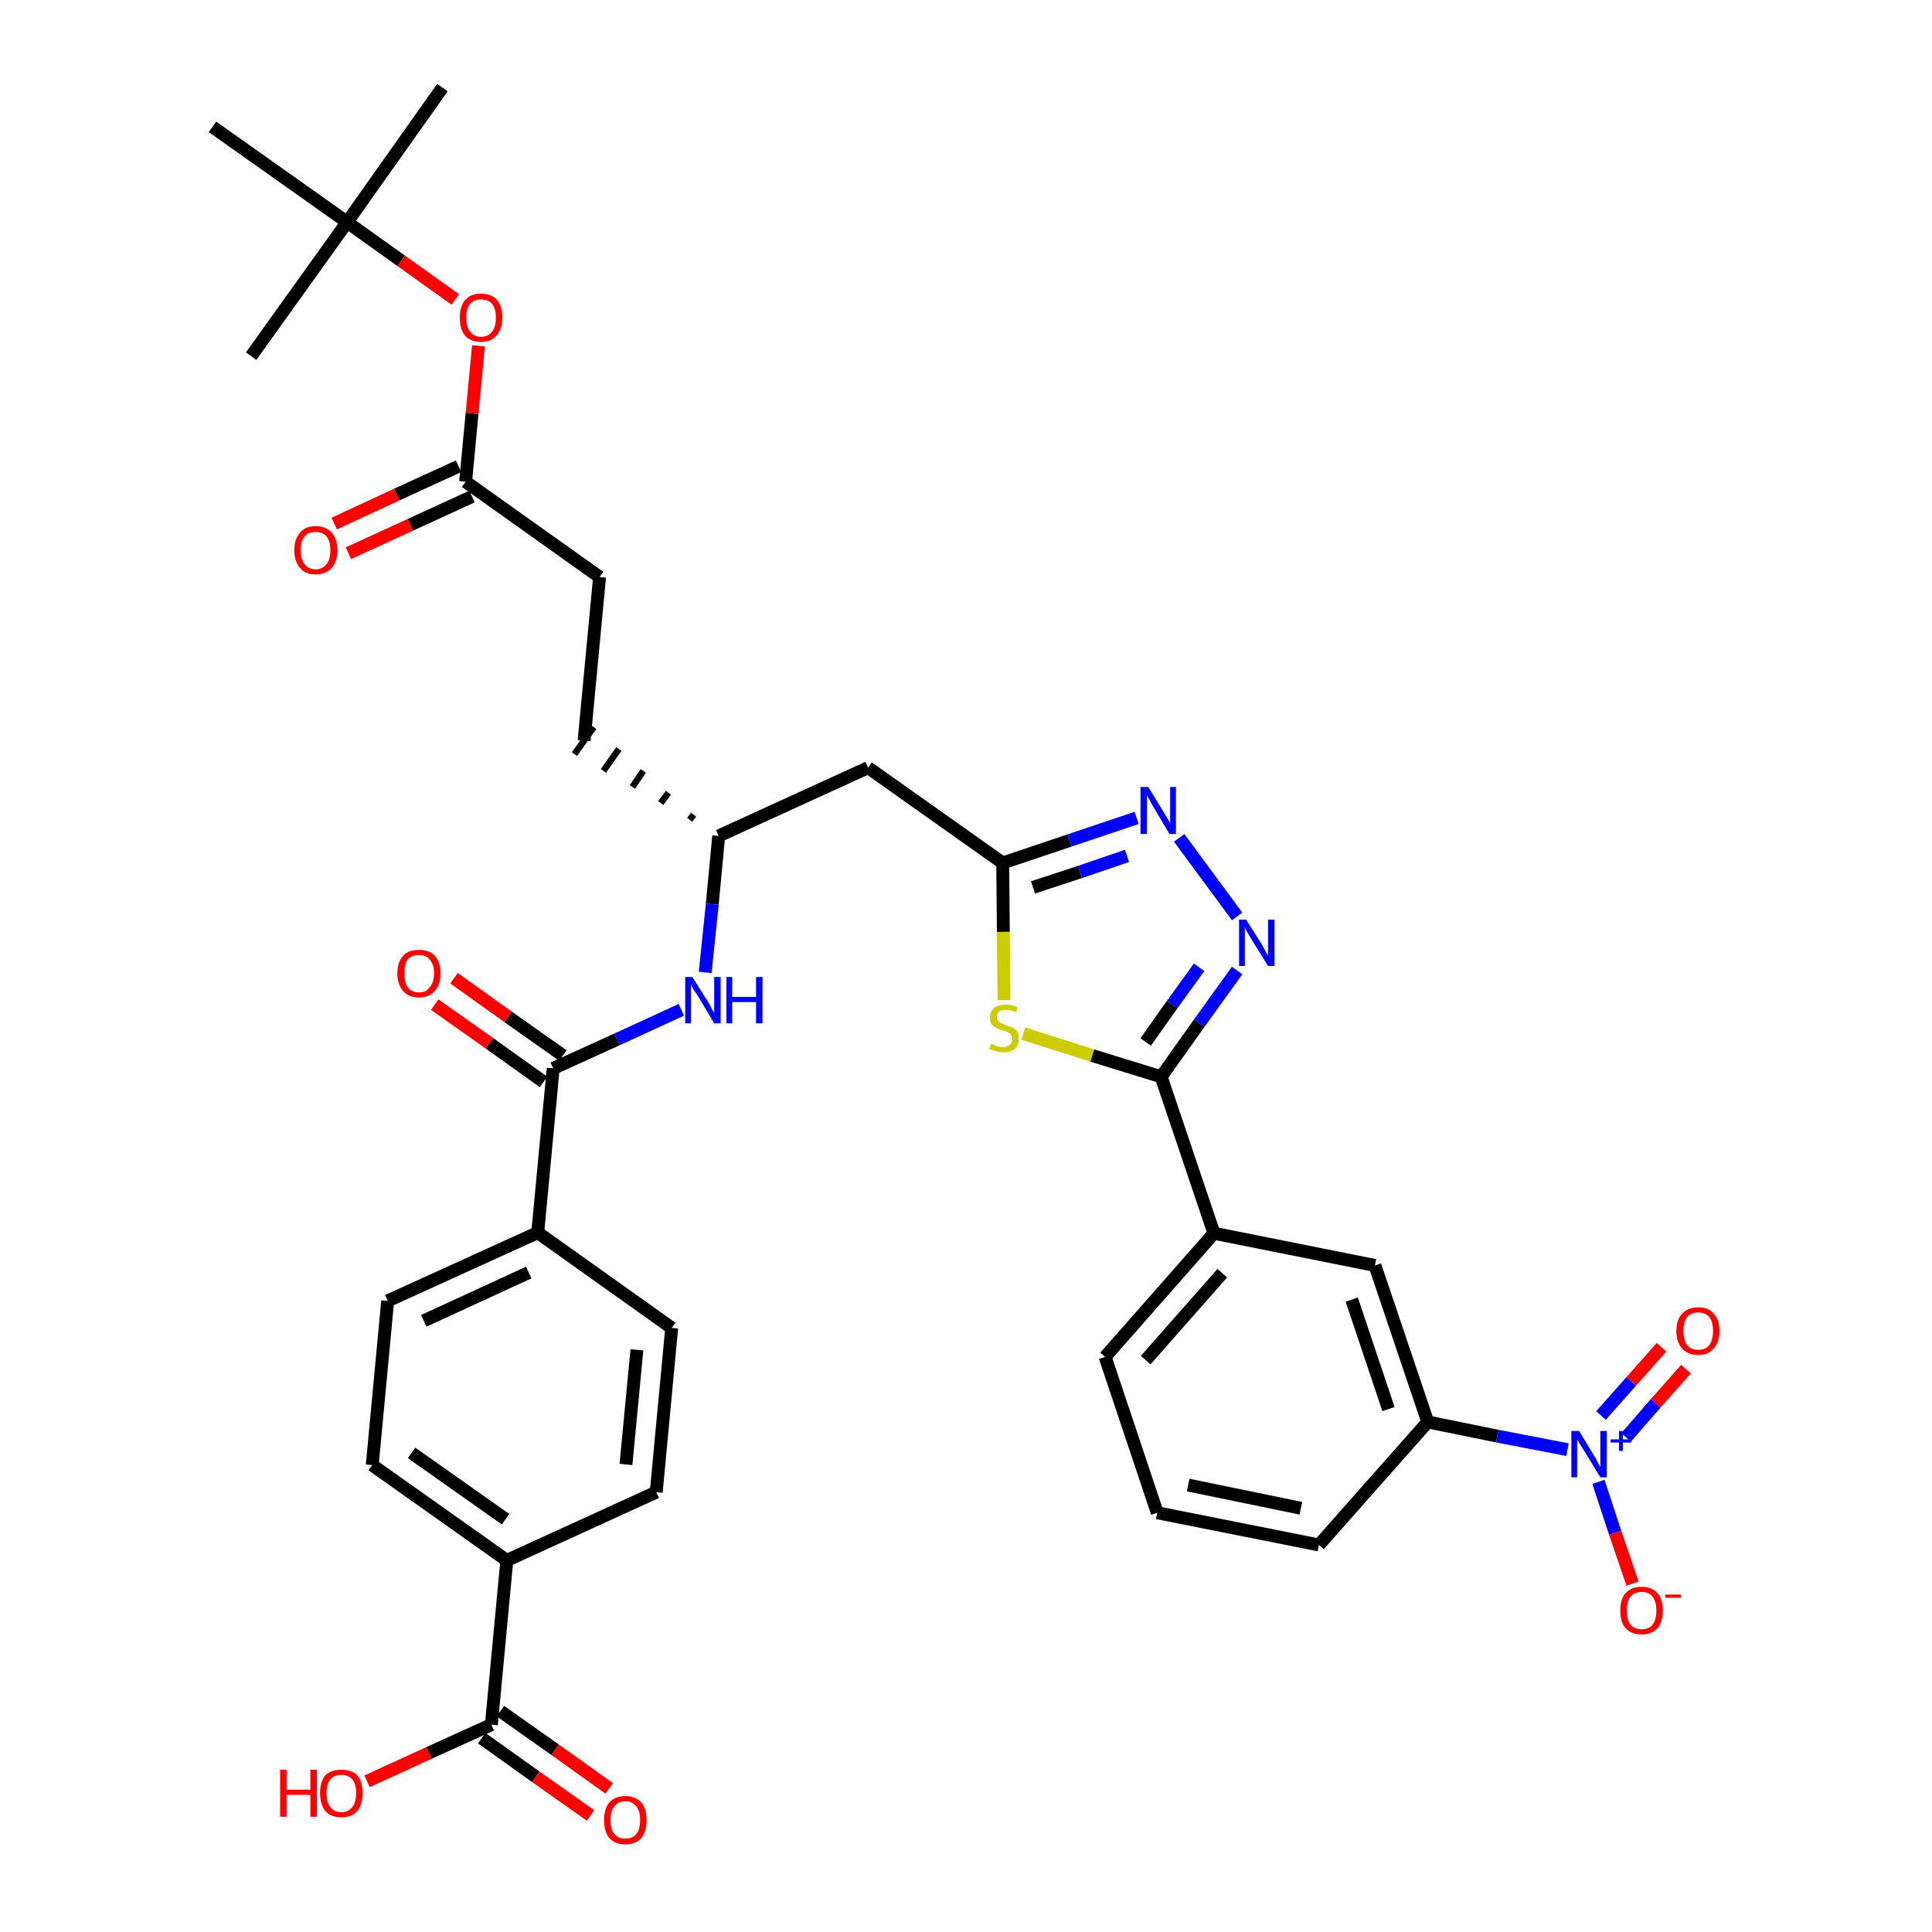 <?xml version='1.0' encoding='iso-8859-1'?>
<svg version='1.1' baseProfile='full'
              xmlns='http://www.w3.org/2000/svg'
                      xmlns:rdkit='http://www.rdkit.org/xml'
                      xmlns:xlink='http://www.w3.org/1999/xlink'
                  xml:space='preserve'
width='300px' height='300px' viewBox='0 0 300 300'>
<!-- END OF HEADER -->
<path class='bond-0 atom-0 atom-1' d='M 68.7,13.6 L 53.9,34.5' style='fill:none;fill-rule:evenodd;stroke:#000000;stroke-width:2.0px;stroke-linecap:butt;stroke-linejoin:miter;stroke-opacity:1' />
<path class='bond-1 atom-1 atom-2' d='M 53.9,34.5 L 39.0,55.3' style='fill:none;fill-rule:evenodd;stroke:#000000;stroke-width:2.0px;stroke-linecap:butt;stroke-linejoin:miter;stroke-opacity:1' />
<path class='bond-2 atom-1 atom-3' d='M 53.9,34.5 L 33.0,19.7' style='fill:none;fill-rule:evenodd;stroke:#000000;stroke-width:2.0px;stroke-linecap:butt;stroke-linejoin:miter;stroke-opacity:1' />
<path class='bond-3 atom-1 atom-4' d='M 53.9,34.5 L 62.3,40.5' style='fill:none;fill-rule:evenodd;stroke:#000000;stroke-width:2.0px;stroke-linecap:butt;stroke-linejoin:miter;stroke-opacity:1' />
<path class='bond-3 atom-1 atom-4' d='M 62.3,40.5 L 70.7,46.5' style='fill:none;fill-rule:evenodd;stroke:#FF0000;stroke-width:2.0px;stroke-linecap:butt;stroke-linejoin:miter;stroke-opacity:1' />
<path class='bond-4 atom-4 atom-5' d='M 74.3,53.7 L 73.3,64.2' style='fill:none;fill-rule:evenodd;stroke:#FF0000;stroke-width:2.0px;stroke-linecap:butt;stroke-linejoin:miter;stroke-opacity:1' />
<path class='bond-4 atom-4 atom-5' d='M 73.3,64.2 L 72.3,74.8' style='fill:none;fill-rule:evenodd;stroke:#000000;stroke-width:2.0px;stroke-linecap:butt;stroke-linejoin:miter;stroke-opacity:1' />
<path class='bond-5 atom-5 atom-6' d='M 71.2,72.4 L 61.6,76.8' style='fill:none;fill-rule:evenodd;stroke:#000000;stroke-width:2.0px;stroke-linecap:butt;stroke-linejoin:miter;stroke-opacity:1' />
<path class='bond-5 atom-5 atom-6' d='M 61.6,76.8 L 51.9,81.3' style='fill:none;fill-rule:evenodd;stroke:#FF0000;stroke-width:2.0px;stroke-linecap:butt;stroke-linejoin:miter;stroke-opacity:1' />
<path class='bond-5 atom-5 atom-6' d='M 73.3,77.1 L 63.7,81.5' style='fill:none;fill-rule:evenodd;stroke:#000000;stroke-width:2.0px;stroke-linecap:butt;stroke-linejoin:miter;stroke-opacity:1' />
<path class='bond-5 atom-5 atom-6' d='M 63.7,81.5 L 54.1,85.9' style='fill:none;fill-rule:evenodd;stroke:#FF0000;stroke-width:2.0px;stroke-linecap:butt;stroke-linejoin:miter;stroke-opacity:1' />
<path class='bond-6 atom-5 atom-7' d='M 72.3,74.8 L 93.1,89.6' style='fill:none;fill-rule:evenodd;stroke:#000000;stroke-width:2.0px;stroke-linecap:butt;stroke-linejoin:miter;stroke-opacity:1' />
<path class='bond-7 atom-7 atom-8' d='M 93.1,89.6 L 90.7,115.0' style='fill:none;fill-rule:evenodd;stroke:#000000;stroke-width:2.0px;stroke-linecap:butt;stroke-linejoin:miter;stroke-opacity:1' />
<path class='bond-8 atom-9 atom-8' d='M 107.7,126.5 L 107.1,127.3' style='fill:none;fill-rule:evenodd;stroke:#000000;stroke-width:1.0px;stroke-linecap:butt;stroke-linejoin:miter;stroke-opacity:1' />
<path class='bond-8 atom-9 atom-8' d='M 103.8,123.1 L 102.6,124.7' style='fill:none;fill-rule:evenodd;stroke:#000000;stroke-width:1.0px;stroke-linecap:butt;stroke-linejoin:miter;stroke-opacity:1' />
<path class='bond-8 atom-9 atom-8' d='M 99.9,119.7 L 98.2,122.2' style='fill:none;fill-rule:evenodd;stroke:#000000;stroke-width:1.0px;stroke-linecap:butt;stroke-linejoin:miter;stroke-opacity:1' />
<path class='bond-8 atom-9 atom-8' d='M 96.1,116.3 L 93.7,119.7' style='fill:none;fill-rule:evenodd;stroke:#000000;stroke-width:1.0px;stroke-linecap:butt;stroke-linejoin:miter;stroke-opacity:1' />
<path class='bond-8 atom-9 atom-8' d='M 92.2,112.9 L 89.2,117.1' style='fill:none;fill-rule:evenodd;stroke:#000000;stroke-width:1.0px;stroke-linecap:butt;stroke-linejoin:miter;stroke-opacity:1' />
<path class='bond-9 atom-9 atom-10' d='M 111.6,129.8 L 134.8,119.2' style='fill:none;fill-rule:evenodd;stroke:#000000;stroke-width:2.0px;stroke-linecap:butt;stroke-linejoin:miter;stroke-opacity:1' />
<path class='bond-24 atom-9 atom-25' d='M 111.6,129.8 L 110.6,140.4' style='fill:none;fill-rule:evenodd;stroke:#000000;stroke-width:2.0px;stroke-linecap:butt;stroke-linejoin:miter;stroke-opacity:1' />
<path class='bond-24 atom-9 atom-25' d='M 110.6,140.4 L 109.5,151.0' style='fill:none;fill-rule:evenodd;stroke:#0000FF;stroke-width:2.0px;stroke-linecap:butt;stroke-linejoin:miter;stroke-opacity:1' />
<path class='bond-10 atom-10 atom-11' d='M 134.8,119.2 L 155.7,134.0' style='fill:none;fill-rule:evenodd;stroke:#000000;stroke-width:2.0px;stroke-linecap:butt;stroke-linejoin:miter;stroke-opacity:1' />
<path class='bond-11 atom-11 atom-12' d='M 155.7,134.0 L 166.1,130.5' style='fill:none;fill-rule:evenodd;stroke:#000000;stroke-width:2.0px;stroke-linecap:butt;stroke-linejoin:miter;stroke-opacity:1' />
<path class='bond-11 atom-11 atom-12' d='M 166.1,130.5 L 176.5,127.0' style='fill:none;fill-rule:evenodd;stroke:#0000FF;stroke-width:2.0px;stroke-linecap:butt;stroke-linejoin:miter;stroke-opacity:1' />
<path class='bond-11 atom-11 atom-12' d='M 160.4,137.8 L 167.7,135.4' style='fill:none;fill-rule:evenodd;stroke:#000000;stroke-width:2.0px;stroke-linecap:butt;stroke-linejoin:miter;stroke-opacity:1' />
<path class='bond-11 atom-11 atom-12' d='M 167.7,135.4 L 175.0,132.9' style='fill:none;fill-rule:evenodd;stroke:#0000FF;stroke-width:2.0px;stroke-linecap:butt;stroke-linejoin:miter;stroke-opacity:1' />
<path class='bond-36 atom-24 atom-11' d='M 155.9,155.3 L 155.8,144.7' style='fill:none;fill-rule:evenodd;stroke:#CCCC00;stroke-width:2.0px;stroke-linecap:butt;stroke-linejoin:miter;stroke-opacity:1' />
<path class='bond-36 atom-24 atom-11' d='M 155.8,144.7 L 155.7,134.0' style='fill:none;fill-rule:evenodd;stroke:#000000;stroke-width:2.0px;stroke-linecap:butt;stroke-linejoin:miter;stroke-opacity:1' />
<path class='bond-12 atom-12 atom-13' d='M 183.1,130.1 L 192.1,142.3' style='fill:none;fill-rule:evenodd;stroke:#0000FF;stroke-width:2.0px;stroke-linecap:butt;stroke-linejoin:miter;stroke-opacity:1' />
<path class='bond-13 atom-13 atom-14' d='M 192.1,150.7 L 186.2,158.9' style='fill:none;fill-rule:evenodd;stroke:#0000FF;stroke-width:2.0px;stroke-linecap:butt;stroke-linejoin:miter;stroke-opacity:1' />
<path class='bond-13 atom-13 atom-14' d='M 186.2,158.9 L 180.3,167.2' style='fill:none;fill-rule:evenodd;stroke:#000000;stroke-width:2.0px;stroke-linecap:butt;stroke-linejoin:miter;stroke-opacity:1' />
<path class='bond-13 atom-13 atom-14' d='M 186.2,150.2 L 182.0,156.0' style='fill:none;fill-rule:evenodd;stroke:#0000FF;stroke-width:2.0px;stroke-linecap:butt;stroke-linejoin:miter;stroke-opacity:1' />
<path class='bond-13 atom-13 atom-14' d='M 182.0,156.0 L 177.9,161.8' style='fill:none;fill-rule:evenodd;stroke:#000000;stroke-width:2.0px;stroke-linecap:butt;stroke-linejoin:miter;stroke-opacity:1' />
<path class='bond-14 atom-14 atom-15' d='M 180.3,167.2 L 188.5,191.5' style='fill:none;fill-rule:evenodd;stroke:#000000;stroke-width:2.0px;stroke-linecap:butt;stroke-linejoin:miter;stroke-opacity:1' />
<path class='bond-23 atom-14 atom-24' d='M 180.3,167.2 L 169.6,163.9' style='fill:none;fill-rule:evenodd;stroke:#000000;stroke-width:2.0px;stroke-linecap:butt;stroke-linejoin:miter;stroke-opacity:1' />
<path class='bond-23 atom-14 atom-24' d='M 169.6,163.9 L 158.9,160.5' style='fill:none;fill-rule:evenodd;stroke:#CCCC00;stroke-width:2.0px;stroke-linecap:butt;stroke-linejoin:miter;stroke-opacity:1' />
<path class='bond-15 atom-15 atom-16' d='M 188.5,191.5 L 171.6,210.7' style='fill:none;fill-rule:evenodd;stroke:#000000;stroke-width:2.0px;stroke-linecap:butt;stroke-linejoin:miter;stroke-opacity:1' />
<path class='bond-15 atom-15 atom-16' d='M 189.8,197.7 L 177.9,211.2' style='fill:none;fill-rule:evenodd;stroke:#000000;stroke-width:2.0px;stroke-linecap:butt;stroke-linejoin:miter;stroke-opacity:1' />
<path class='bond-38 atom-23 atom-15' d='M 213.5,196.5 L 188.5,191.5' style='fill:none;fill-rule:evenodd;stroke:#000000;stroke-width:2.0px;stroke-linecap:butt;stroke-linejoin:miter;stroke-opacity:1' />
<path class='bond-16 atom-16 atom-17' d='M 171.6,210.7 L 179.7,234.9' style='fill:none;fill-rule:evenodd;stroke:#000000;stroke-width:2.0px;stroke-linecap:butt;stroke-linejoin:miter;stroke-opacity:1' />
<path class='bond-17 atom-17 atom-18' d='M 179.7,234.9 L 204.8,239.9' style='fill:none;fill-rule:evenodd;stroke:#000000;stroke-width:2.0px;stroke-linecap:butt;stroke-linejoin:miter;stroke-opacity:1' />
<path class='bond-17 atom-17 atom-18' d='M 184.5,230.6 L 202.0,234.2' style='fill:none;fill-rule:evenodd;stroke:#000000;stroke-width:2.0px;stroke-linecap:butt;stroke-linejoin:miter;stroke-opacity:1' />
<path class='bond-18 atom-18 atom-19' d='M 204.8,239.9 L 221.7,220.8' style='fill:none;fill-rule:evenodd;stroke:#000000;stroke-width:2.0px;stroke-linecap:butt;stroke-linejoin:miter;stroke-opacity:1' />
<path class='bond-19 atom-19 atom-20' d='M 221.7,220.8 L 232.5,223.0' style='fill:none;fill-rule:evenodd;stroke:#000000;stroke-width:2.0px;stroke-linecap:butt;stroke-linejoin:miter;stroke-opacity:1' />
<path class='bond-19 atom-19 atom-20' d='M 232.5,223.0 L 243.4,225.1' style='fill:none;fill-rule:evenodd;stroke:#0000FF;stroke-width:2.0px;stroke-linecap:butt;stroke-linejoin:miter;stroke-opacity:1' />
<path class='bond-22 atom-19 atom-23' d='M 221.7,220.8 L 213.5,196.5' style='fill:none;fill-rule:evenodd;stroke:#000000;stroke-width:2.0px;stroke-linecap:butt;stroke-linejoin:miter;stroke-opacity:1' />
<path class='bond-22 atom-19 atom-23' d='M 215.6,218.8 L 209.9,201.8' style='fill:none;fill-rule:evenodd;stroke:#000000;stroke-width:2.0px;stroke-linecap:butt;stroke-linejoin:miter;stroke-opacity:1' />
<path class='bond-20 atom-20 atom-21' d='M 252.5,223.2 L 257.1,217.9' style='fill:none;fill-rule:evenodd;stroke:#0000FF;stroke-width:2.0px;stroke-linecap:butt;stroke-linejoin:miter;stroke-opacity:1' />
<path class='bond-20 atom-20 atom-21' d='M 257.1,217.9 L 261.8,212.6' style='fill:none;fill-rule:evenodd;stroke:#FF0000;stroke-width:2.0px;stroke-linecap:butt;stroke-linejoin:miter;stroke-opacity:1' />
<path class='bond-20 atom-20 atom-21' d='M 248.6,219.8 L 253.3,214.5' style='fill:none;fill-rule:evenodd;stroke:#0000FF;stroke-width:2.0px;stroke-linecap:butt;stroke-linejoin:miter;stroke-opacity:1' />
<path class='bond-20 atom-20 atom-21' d='M 253.3,214.5 L 258.0,209.2' style='fill:none;fill-rule:evenodd;stroke:#FF0000;stroke-width:2.0px;stroke-linecap:butt;stroke-linejoin:miter;stroke-opacity:1' />
<path class='bond-21 atom-20 atom-22' d='M 248.2,230.1 L 250.8,238.0' style='fill:none;fill-rule:evenodd;stroke:#0000FF;stroke-width:2.0px;stroke-linecap:butt;stroke-linejoin:miter;stroke-opacity:1' />
<path class='bond-21 atom-20 atom-22' d='M 250.8,238.0 L 253.5,245.9' style='fill:none;fill-rule:evenodd;stroke:#FF0000;stroke-width:2.0px;stroke-linecap:butt;stroke-linejoin:miter;stroke-opacity:1' />
<path class='bond-25 atom-25 atom-26' d='M 105.8,156.8 L 95.8,161.4' style='fill:none;fill-rule:evenodd;stroke:#0000FF;stroke-width:2.0px;stroke-linecap:butt;stroke-linejoin:miter;stroke-opacity:1' />
<path class='bond-25 atom-25 atom-26' d='M 95.8,161.4 L 85.9,165.9' style='fill:none;fill-rule:evenodd;stroke:#000000;stroke-width:2.0px;stroke-linecap:butt;stroke-linejoin:miter;stroke-opacity:1' />
<path class='bond-26 atom-26 atom-27' d='M 87.4,163.9 L 78.9,157.9' style='fill:none;fill-rule:evenodd;stroke:#000000;stroke-width:2.0px;stroke-linecap:butt;stroke-linejoin:miter;stroke-opacity:1' />
<path class='bond-26 atom-26 atom-27' d='M 78.9,157.9 L 70.5,151.9' style='fill:none;fill-rule:evenodd;stroke:#FF0000;stroke-width:2.0px;stroke-linecap:butt;stroke-linejoin:miter;stroke-opacity:1' />
<path class='bond-26 atom-26 atom-27' d='M 84.4,168.0 L 76.0,162.0' style='fill:none;fill-rule:evenodd;stroke:#000000;stroke-width:2.0px;stroke-linecap:butt;stroke-linejoin:miter;stroke-opacity:1' />
<path class='bond-26 atom-26 atom-27' d='M 76.0,162.0 L 67.5,156.0' style='fill:none;fill-rule:evenodd;stroke:#FF0000;stroke-width:2.0px;stroke-linecap:butt;stroke-linejoin:miter;stroke-opacity:1' />
<path class='bond-27 atom-26 atom-28' d='M 85.9,165.9 L 83.5,191.4' style='fill:none;fill-rule:evenodd;stroke:#000000;stroke-width:2.0px;stroke-linecap:butt;stroke-linejoin:miter;stroke-opacity:1' />
<path class='bond-28 atom-28 atom-29' d='M 83.5,191.4 L 60.2,202.0' style='fill:none;fill-rule:evenodd;stroke:#000000;stroke-width:2.0px;stroke-linecap:butt;stroke-linejoin:miter;stroke-opacity:1' />
<path class='bond-28 atom-28 atom-29' d='M 82.1,197.6 L 65.8,205.1' style='fill:none;fill-rule:evenodd;stroke:#000000;stroke-width:2.0px;stroke-linecap:butt;stroke-linejoin:miter;stroke-opacity:1' />
<path class='bond-37 atom-36 atom-28' d='M 104.3,206.2 L 83.5,191.4' style='fill:none;fill-rule:evenodd;stroke:#000000;stroke-width:2.0px;stroke-linecap:butt;stroke-linejoin:miter;stroke-opacity:1' />
<path class='bond-29 atom-29 atom-30' d='M 60.2,202.0 L 57.8,227.5' style='fill:none;fill-rule:evenodd;stroke:#000000;stroke-width:2.0px;stroke-linecap:butt;stroke-linejoin:miter;stroke-opacity:1' />
<path class='bond-30 atom-30 atom-31' d='M 57.8,227.5 L 78.7,242.3' style='fill:none;fill-rule:evenodd;stroke:#000000;stroke-width:2.0px;stroke-linecap:butt;stroke-linejoin:miter;stroke-opacity:1' />
<path class='bond-30 atom-30 atom-31' d='M 63.9,225.6 L 78.5,235.9' style='fill:none;fill-rule:evenodd;stroke:#000000;stroke-width:2.0px;stroke-linecap:butt;stroke-linejoin:miter;stroke-opacity:1' />
<path class='bond-31 atom-31 atom-32' d='M 78.7,242.3 L 76.3,267.8' style='fill:none;fill-rule:evenodd;stroke:#000000;stroke-width:2.0px;stroke-linecap:butt;stroke-linejoin:miter;stroke-opacity:1' />
<path class='bond-34 atom-31 atom-35' d='M 78.7,242.3 L 101.9,231.7' style='fill:none;fill-rule:evenodd;stroke:#000000;stroke-width:2.0px;stroke-linecap:butt;stroke-linejoin:miter;stroke-opacity:1' />
<path class='bond-32 atom-32 atom-33' d='M 74.8,269.9 L 83.2,275.9' style='fill:none;fill-rule:evenodd;stroke:#000000;stroke-width:2.0px;stroke-linecap:butt;stroke-linejoin:miter;stroke-opacity:1' />
<path class='bond-32 atom-32 atom-33' d='M 83.2,275.9 L 91.7,281.9' style='fill:none;fill-rule:evenodd;stroke:#FF0000;stroke-width:2.0px;stroke-linecap:butt;stroke-linejoin:miter;stroke-opacity:1' />
<path class='bond-32 atom-32 atom-33' d='M 77.7,265.7 L 86.2,271.7' style='fill:none;fill-rule:evenodd;stroke:#000000;stroke-width:2.0px;stroke-linecap:butt;stroke-linejoin:miter;stroke-opacity:1' />
<path class='bond-32 atom-32 atom-33' d='M 86.2,271.7 L 94.6,277.7' style='fill:none;fill-rule:evenodd;stroke:#FF0000;stroke-width:2.0px;stroke-linecap:butt;stroke-linejoin:miter;stroke-opacity:1' />
<path class='bond-33 atom-32 atom-34' d='M 76.3,267.8 L 66.6,272.2' style='fill:none;fill-rule:evenodd;stroke:#000000;stroke-width:2.0px;stroke-linecap:butt;stroke-linejoin:miter;stroke-opacity:1' />
<path class='bond-33 atom-32 atom-34' d='M 66.6,272.2 L 57.0,276.6' style='fill:none;fill-rule:evenodd;stroke:#FF0000;stroke-width:2.0px;stroke-linecap:butt;stroke-linejoin:miter;stroke-opacity:1' />
<path class='bond-35 atom-35 atom-36' d='M 101.9,231.7 L 104.3,206.2' style='fill:none;fill-rule:evenodd;stroke:#000000;stroke-width:2.0px;stroke-linecap:butt;stroke-linejoin:miter;stroke-opacity:1' />
<path class='bond-35 atom-35 atom-36' d='M 97.2,227.4 L 98.9,209.6' style='fill:none;fill-rule:evenodd;stroke:#000000;stroke-width:2.0px;stroke-linecap:butt;stroke-linejoin:miter;stroke-opacity:1' />
<path  class='atom-4' d='M 71.4 49.3
Q 71.4 47.6, 72.2 46.6
Q 73.1 45.6, 74.7 45.6
Q 76.3 45.6, 77.2 46.6
Q 78.0 47.6, 78.0 49.3
Q 78.0 51.1, 77.1 52.1
Q 76.3 53.1, 74.7 53.1
Q 73.1 53.1, 72.2 52.1
Q 71.4 51.1, 71.4 49.3
M 74.7 52.3
Q 75.8 52.3, 76.4 51.5
Q 77.0 50.8, 77.0 49.3
Q 77.0 47.9, 76.4 47.2
Q 75.8 46.5, 74.7 46.5
Q 73.6 46.5, 73.0 47.2
Q 72.4 47.9, 72.4 49.3
Q 72.4 50.8, 73.0 51.5
Q 73.6 52.3, 74.7 52.3
' fill='#FF0000'/>
<path  class='atom-6' d='M 45.7 85.4
Q 45.7 83.7, 46.6 82.7
Q 47.4 81.7, 49.0 81.7
Q 50.6 81.7, 51.5 82.7
Q 52.4 83.7, 52.4 85.4
Q 52.4 87.2, 51.5 88.2
Q 50.6 89.2, 49.0 89.2
Q 47.4 89.2, 46.6 88.2
Q 45.7 87.2, 45.7 85.4
M 49.0 88.4
Q 50.1 88.4, 50.7 87.6
Q 51.3 86.9, 51.3 85.4
Q 51.3 84.0, 50.7 83.3
Q 50.1 82.6, 49.0 82.6
Q 47.9 82.6, 47.3 83.3
Q 46.7 84.0, 46.7 85.4
Q 46.7 86.9, 47.3 87.6
Q 47.9 88.4, 49.0 88.4
' fill='#FF0000'/>
<path  class='atom-12' d='M 178.3 122.2
L 180.7 126.1
Q 180.9 126.5, 181.3 127.1
Q 181.7 127.8, 181.7 127.9
L 181.7 122.2
L 182.6 122.2
L 182.6 129.5
L 181.6 129.5
L 179.1 125.3
Q 178.8 124.8, 178.5 124.2
Q 178.2 123.7, 178.1 123.5
L 178.1 129.5
L 177.1 129.5
L 177.1 122.2
L 178.3 122.2
' fill='#0000FF'/>
<path  class='atom-13' d='M 193.5 142.8
L 195.9 146.6
Q 196.1 147.0, 196.5 147.7
Q 196.9 148.4, 196.9 148.4
L 196.9 142.8
L 197.9 142.8
L 197.9 150.0
L 196.9 150.0
L 194.3 145.8
Q 194.0 145.3, 193.7 144.8
Q 193.4 144.2, 193.3 144.0
L 193.3 150.0
L 192.4 150.0
L 192.4 142.8
L 193.5 142.8
' fill='#0000FF'/>
<path  class='atom-20' d='M 245.2 222.2
L 247.5 226.0
Q 247.8 226.4, 248.1 227.1
Q 248.5 227.8, 248.5 227.8
L 248.5 222.2
L 249.5 222.2
L 249.5 229.4
L 248.5 229.4
L 246.0 225.3
Q 245.7 224.8, 245.3 224.2
Q 245.0 223.6, 244.9 223.5
L 244.9 229.4
L 244.0 229.4
L 244.0 222.2
L 245.2 222.2
' fill='#0000FF'/>
<path  class='atom-20' d='M 250.1 223.5
L 251.4 223.5
L 251.4 222.2
L 252.0 222.2
L 252.0 223.5
L 253.3 223.5
L 253.3 224.0
L 252.0 224.0
L 252.0 225.3
L 251.4 225.3
L 251.4 224.0
L 250.1 224.0
L 250.1 223.5
' fill='#0000FF'/>
<path  class='atom-21' d='M 260.3 206.7
Q 260.3 204.9, 261.2 204.0
Q 262.1 203.0, 263.7 203.0
Q 265.3 203.0, 266.1 204.0
Q 267.0 204.9, 267.0 206.7
Q 267.0 208.4, 266.1 209.4
Q 265.3 210.4, 263.7 210.4
Q 262.1 210.4, 261.2 209.4
Q 260.3 208.4, 260.3 206.7
M 263.7 209.6
Q 264.8 209.6, 265.4 208.9
Q 266.0 208.1, 266.0 206.7
Q 266.0 205.2, 265.4 204.5
Q 264.8 203.8, 263.7 203.8
Q 262.6 203.8, 262.0 204.5
Q 261.4 205.2, 261.4 206.7
Q 261.4 208.1, 262.0 208.9
Q 262.6 209.6, 263.7 209.6
' fill='#FF0000'/>
<path  class='atom-22' d='M 251.6 250.1
Q 251.6 248.3, 252.4 247.4
Q 253.3 246.4, 254.9 246.4
Q 256.5 246.4, 257.4 247.4
Q 258.2 248.3, 258.2 250.1
Q 258.2 251.8, 257.4 252.8
Q 256.5 253.8, 254.9 253.8
Q 253.3 253.8, 252.4 252.8
Q 251.6 251.9, 251.6 250.1
M 254.9 253.0
Q 256.0 253.0, 256.6 252.3
Q 257.2 251.5, 257.2 250.1
Q 257.2 248.7, 256.6 247.9
Q 256.0 247.2, 254.9 247.2
Q 253.8 247.2, 253.2 247.9
Q 252.6 248.7, 252.6 250.1
Q 252.6 251.5, 253.2 252.3
Q 253.8 253.0, 254.9 253.0
' fill='#FF0000'/>
<path  class='atom-22' d='M 258.6 247.6
L 261.0 247.6
L 261.0 248.1
L 258.6 248.1
L 258.6 247.6
' fill='#FF0000'/>
<path  class='atom-24' d='M 153.9 162.1
Q 154.0 162.1, 154.3 162.2
Q 154.6 162.4, 155.0 162.5
Q 155.4 162.6, 155.7 162.6
Q 156.4 162.6, 156.8 162.2
Q 157.2 161.9, 157.2 161.3
Q 157.2 160.9, 157.0 160.7
Q 156.8 160.4, 156.5 160.3
Q 156.2 160.2, 155.7 160.0
Q 155.1 159.8, 154.7 159.6
Q 154.3 159.4, 154.0 159.1
Q 153.7 158.7, 153.7 158.0
Q 153.7 157.1, 154.4 156.5
Q 155.0 156.0, 156.2 156.0
Q 157.1 156.0, 158.0 156.4
L 157.8 157.2
Q 156.9 156.8, 156.2 156.8
Q 155.5 156.8, 155.1 157.1
Q 154.8 157.4, 154.8 157.9
Q 154.8 158.3, 155.0 158.5
Q 155.2 158.7, 155.5 158.9
Q 155.8 159.0, 156.2 159.2
Q 156.9 159.4, 157.3 159.6
Q 157.7 159.8, 158.0 160.2
Q 158.2 160.6, 158.2 161.3
Q 158.2 162.3, 157.6 162.9
Q 156.9 163.4, 155.8 163.4
Q 155.1 163.4, 154.6 163.2
Q 154.2 163.1, 153.6 162.9
L 153.9 162.1
' fill='#CCCC00'/>
<path  class='atom-25' d='M 107.5 151.7
L 109.9 155.5
Q 110.2 155.9, 110.5 156.6
Q 110.9 157.3, 110.9 157.3
L 110.9 151.7
L 111.9 151.7
L 111.9 158.9
L 110.9 158.9
L 108.4 154.7
Q 108.1 154.2, 107.7 153.7
Q 107.4 153.1, 107.3 152.9
L 107.3 158.9
L 106.4 158.9
L 106.4 151.7
L 107.5 151.7
' fill='#0000FF'/>
<path  class='atom-25' d='M 112.8 151.7
L 113.7 151.7
L 113.7 154.8
L 117.4 154.8
L 117.4 151.7
L 118.4 151.7
L 118.4 158.9
L 117.4 158.9
L 117.4 155.6
L 113.7 155.6
L 113.7 158.9
L 112.8 158.9
L 112.8 151.7
' fill='#0000FF'/>
<path  class='atom-27' d='M 61.7 151.1
Q 61.7 149.4, 62.6 148.4
Q 63.4 147.5, 65.1 147.5
Q 66.7 147.5, 67.5 148.4
Q 68.4 149.4, 68.4 151.1
Q 68.4 152.9, 67.5 153.9
Q 66.6 154.9, 65.1 154.9
Q 63.5 154.9, 62.6 153.9
Q 61.7 152.9, 61.7 151.1
M 65.1 154.1
Q 66.2 154.1, 66.7 153.3
Q 67.4 152.6, 67.4 151.1
Q 67.4 149.7, 66.7 149.0
Q 66.2 148.3, 65.1 148.3
Q 63.9 148.3, 63.3 149.0
Q 62.8 149.7, 62.8 151.1
Q 62.8 152.6, 63.3 153.3
Q 63.9 154.1, 65.1 154.1
' fill='#FF0000'/>
<path  class='atom-33' d='M 93.8 282.6
Q 93.8 280.9, 94.6 279.9
Q 95.5 278.9, 97.1 278.9
Q 98.7 278.9, 99.6 279.9
Q 100.4 280.9, 100.4 282.6
Q 100.4 284.4, 99.6 285.4
Q 98.7 286.4, 97.1 286.4
Q 95.5 286.4, 94.6 285.4
Q 93.8 284.4, 93.8 282.6
M 97.1 285.5
Q 98.2 285.5, 98.8 284.8
Q 99.4 284.1, 99.4 282.6
Q 99.4 281.2, 98.8 280.5
Q 98.2 279.7, 97.1 279.7
Q 96.0 279.7, 95.4 280.5
Q 94.8 281.2, 94.8 282.6
Q 94.8 284.1, 95.4 284.8
Q 96.0 285.5, 97.1 285.5
' fill='#FF0000'/>
<path  class='atom-34' d='M 43.5 274.8
L 44.5 274.8
L 44.5 277.9
L 48.2 277.9
L 48.2 274.8
L 49.2 274.8
L 49.2 282.1
L 48.2 282.1
L 48.2 278.7
L 44.5 278.7
L 44.5 282.1
L 43.5 282.1
L 43.5 274.8
' fill='#FF0000'/>
<path  class='atom-34' d='M 49.7 278.4
Q 49.7 276.7, 50.5 275.7
Q 51.4 274.8, 53.0 274.8
Q 54.6 274.8, 55.5 275.7
Q 56.3 276.7, 56.3 278.4
Q 56.3 280.2, 55.5 281.2
Q 54.6 282.2, 53.0 282.2
Q 51.4 282.2, 50.5 281.2
Q 49.7 280.2, 49.7 278.4
M 53.0 281.4
Q 54.1 281.4, 54.7 280.6
Q 55.3 279.9, 55.3 278.4
Q 55.3 277.0, 54.7 276.3
Q 54.1 275.6, 53.0 275.6
Q 51.9 275.6, 51.3 276.3
Q 50.7 277.0, 50.7 278.4
Q 50.7 279.9, 51.3 280.6
Q 51.9 281.4, 53.0 281.4
' fill='#FF0000'/>
</svg>
